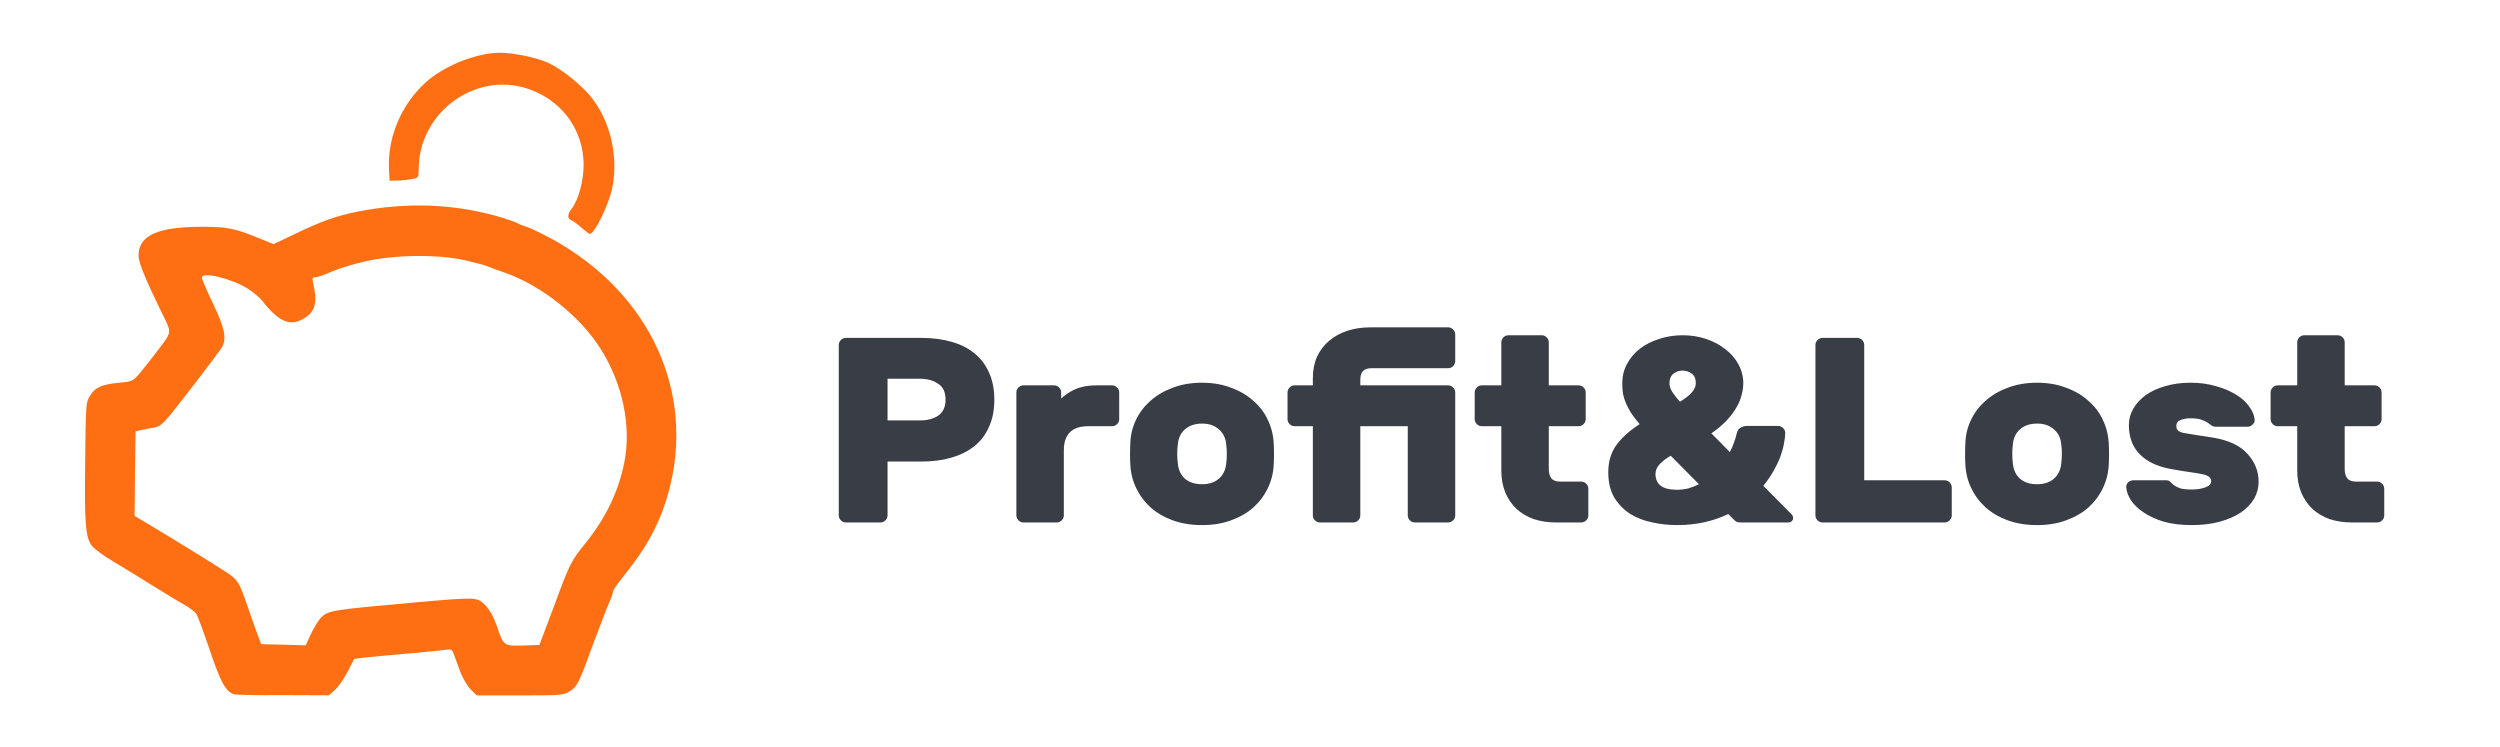 <svg width="2560" height="765" viewBox="0 0 2560 765" fill="none" xmlns="http://www.w3.org/2000/svg">
<path d="M239.336 710.9C230.736 707.6 225.736 698.5 213.936 663.2C208.236 646.4 202.436 630.9 201.136 628.8C200.036 626.7 194.036 622.3 188.136 618.9C182.036 615.6 167.836 606.8 156.136 599.6C144.636 592.3 126.736 581.4 116.536 575.3C106.436 569.4 96.236 561.9 93.936 558.7C87.436 550.1 86.436 535.7 87.236 470.9C87.836 413.9 87.936 411.8 92.236 405.1C97.336 396.7 104.136 393.6 122.236 391.9C135.936 390.6 135.936 390.6 144.436 380.6C148.836 375.3 157.636 364.1 163.636 356.1C175.836 339.8 175.736 340.6 166.736 322.5C149.536 287.5 141.836 268.8 141.836 261.8C141.836 241 161.336 232.2 207.636 232.2C232.336 232.4 239.936 233.7 263.136 243.1L280.136 250L300.436 240.3C329.336 226.4 343.536 221.3 366.036 216.7C417.536 206.6 466.536 208.7 513.936 222.8C521.436 225.1 528.336 227.6 529.236 228.3C530.336 229 534.536 230.8 538.736 232.1C542.936 233.4 555.036 239.2 565.536 244.9C666.436 300.5 713.036 403.2 684.136 505.6C675.536 536 662.336 560.5 639.736 588.4C633.036 596.6 627.636 604.5 627.636 606C627.636 607.5 625.936 612.5 623.836 616.9C621.736 621.5 614.536 640.5 607.536 659.1C592.436 700.6 591.136 703.1 583.036 708.1C576.936 711.9 573.836 712.1 532.336 712.1H488.136L481.836 705.8C478.236 702.2 473.636 693.9 470.936 687C468.436 680.3 465.636 672.4 464.636 669.6C463.136 665.4 461.736 664.6 457.536 665.2C454.836 665.8 437.036 667.5 418.136 669.2C399.136 670.7 378.936 672.8 373.136 673.4L362.636 674.7L355.936 687.9C352.136 695 346.436 703.4 342.936 706.5L336.836 712L289.336 711.8C263.436 712.1 240.936 711.5 239.336 710.9ZM566.536 622.8C583.536 576.7 584.736 574.4 599.636 556.1C620.636 529.9 633.436 503.1 639.436 472.9C646.536 436 637.536 392.9 615.136 357.4C594.436 324.1 554.436 292.3 516.836 279.2C508.936 276.5 500.736 273.5 498.636 272.5C496.536 271.6 486.536 268.9 476.636 266.6C449.036 260.3 405.436 260.7 374.636 267.5C362.236 270.2 346.336 275.2 339.436 278.2C332.536 281.5 325.036 283.9 323.036 283.9C319.936 283.9 319.536 284.8 320.536 289.2C325.336 309.5 323.036 319 311.536 325.9C297.136 334.7 285.736 329.9 268.436 307.9C266.136 304.8 259.636 299.5 254.036 295.8C237.536 285.3 206.736 277.8 206.736 284.3C206.736 285.8 211.836 297.9 218.236 311.1C230.136 336.1 232.136 346.1 227.536 355.1C225.236 359.5 189.636 406 173.836 425.5C166.336 434.5 163.336 436.8 157.536 437.9C153.536 438.5 147.836 439.6 144.536 440.4L138.836 441.7L138.236 485L137.836 528.3L154.436 538.2C174.936 550.4 217.136 576.4 231.136 585.5C243.536 593.7 244.836 595.6 253.336 620.5C257.136 631.6 261.936 645 263.836 650.1L267.436 659.6L290.236 660.2L313.036 660.8L318.136 649.7C321.036 643.6 325.436 636.3 327.836 633.4C335.836 625 336.836 624.8 428.336 616.6C488.836 611.3 488.836 611.3 497.236 620.1C501.836 624.9 505.636 632.2 508.936 641.5C515.436 661.2 516.236 661.8 535.936 661L552.336 660.4L566.536 622.8Z" fill="#FE6F14"/>
<path d="M595.736 233.4C591.736 229.8 586.936 226.3 585.236 225.7C580.836 224.2 580.836 219.4 585.436 213.6C592.536 204.4 597.836 184.5 597.636 167.7C597.036 134.1 577.336 105.5 545.436 92.7C490.736 70.3 428.936 113 428.736 173.1C428.736 181.9 428.536 182.1 421.636 183.4C417.636 184.1 410.936 184.9 406.636 184.9L398.936 185.1L398.336 173.8C396.636 140.9 410.536 107.6 435.636 84.6C454.436 67.4 488.036 54 512.236 54C525.636 54 549.736 59 561.236 64.3C572.336 69.3 588.236 81.3 600.236 93.6C623.236 117.3 634.036 157.5 627.036 192.1C623.436 209.5 608.836 239.6 603.836 239.6C603.436 239.7 599.636 236.8 595.736 233.4Z" fill="#FE6F14"/>
<path d="M943.41 346C954.93 346 965.28 347.35 974.46 350.05C983.64 352.57 991.47 356.53 997.95 361.93C1004.43 367.15 1009.38 373.72 1012.8 381.64C1016.4 389.56 1018.2 398.74 1018.2 409.18C1018.2 419.8 1016.4 429.07 1012.8 436.99C1009.38 444.91 1004.43 451.48 997.95 456.7C991.47 461.92 983.64 465.88 974.46 468.58C965.28 471.28 954.93 472.63 943.41 472.63H908.85V527.71C908.85 529.69 908.13 531.4 906.69 532.84C905.25 534.28 903.54 535 901.56 535H866.19C864.21 535 862.5 534.28 861.06 532.84C859.62 531.4 858.9 529.69 858.9 527.71V353.29C858.9 351.31 859.62 349.6 861.06 348.16C862.5 346.72 864.21 346 866.19 346H943.41ZM908.85 430.51H942.06C949.62 430.51 955.83 428.89 960.69 425.65C965.73 422.23 968.25 416.74 968.25 409.18C968.25 401.62 965.73 396.22 960.69 392.98C955.83 389.56 949.62 387.85 942.06 387.85H908.85V430.51ZM1138.77 394.6C1140.75 394.6 1142.46 395.32 1143.9 396.76C1145.34 398.2 1146.06 399.91 1146.06 401.89V429.16C1146.06 431.14 1145.34 432.85 1143.9 434.29C1142.46 435.73 1140.75 436.45 1138.77 436.45H1114.2C1097.64 436.45 1089.36 444.73 1089.36 461.29V527.71C1089.36 529.69 1088.64 531.4 1087.2 532.84C1085.76 534.28 1084.05 535 1082.07 535H1048.05C1046.07 535 1044.36 534.28 1042.92 532.84C1041.48 531.4 1040.76 529.69 1040.76 527.71V401.89C1040.76 399.91 1041.48 398.2 1042.92 396.76C1044.36 395.32 1046.07 394.6 1048.05 394.6H1079.37C1081.35 394.6 1083.06 395.32 1084.5 396.76C1085.94 398.2 1086.66 399.91 1086.66 401.89V408.1C1090.8 404.14 1095.75 400.9 1101.51 398.38C1107.45 395.86 1114.47 394.6 1122.57 394.6H1138.77ZM1304.31 454.54C1304.49 457.24 1304.58 460.75 1304.58 465.07C1304.58 469.21 1304.49 472.63 1304.31 475.33C1303.95 483.97 1301.97 492.07 1298.37 499.63C1294.77 507.19 1289.82 513.85 1283.52 519.61C1277.22 525.19 1269.57 529.6 1260.57 532.84C1251.75 536.08 1241.85 537.7 1230.87 537.7C1219.89 537.7 1209.9 536.08 1200.9 532.84C1192.08 529.6 1184.52 525.19 1178.22 519.61C1171.92 513.85 1166.97 507.19 1163.37 499.63C1159.77 492.07 1157.79 483.97 1157.43 475.33C1157.25 472.63 1157.16 469.21 1157.16 465.07C1157.16 460.75 1157.25 457.24 1157.43 454.54C1157.61 445.9 1159.5 437.8 1163.1 430.24C1166.7 422.68 1171.65 416.11 1177.95 410.53C1184.43 404.77 1192.08 400.27 1200.9 397.03C1209.9 393.61 1219.89 391.9 1230.87 391.9C1241.85 391.9 1251.75 393.61 1260.57 397.03C1269.57 400.27 1277.22 404.77 1283.52 410.53C1290 416.11 1294.95 422.68 1298.37 430.24C1301.97 437.8 1303.95 445.9 1304.31 454.54ZM1206.03 473.98C1206.57 480.82 1209 486.22 1213.32 490.18C1217.82 493.96 1223.67 495.85 1230.87 495.85C1238.07 495.85 1243.83 493.96 1248.15 490.18C1252.65 486.22 1255.17 480.82 1255.71 473.98C1256.07 471.28 1256.25 468.22 1256.25 464.8C1256.25 461.38 1256.07 458.32 1255.71 455.62C1255.17 448.78 1252.65 443.47 1248.15 439.69C1243.83 435.73 1238.07 433.75 1230.87 433.75C1223.67 433.75 1217.82 435.73 1213.32 439.69C1209 443.47 1206.57 448.78 1206.03 455.62C1205.67 458.32 1205.49 461.38 1205.49 464.8C1205.49 468.22 1205.67 471.28 1206.03 473.98ZM1490.15 527.71C1490.15 529.69 1489.43 531.4 1487.99 532.84C1486.55 534.28 1484.84 535 1482.86 535H1448.84C1446.86 535 1445.15 534.28 1443.71 532.84C1442.27 531.4 1441.55 529.69 1441.55 527.71V436.45H1392.95V527.71C1392.95 529.69 1392.23 531.4 1390.79 532.84C1389.35 534.28 1387.64 535 1385.66 535H1351.64C1349.66 535 1347.95 534.28 1346.51 532.84C1345.07 531.4 1344.35 529.69 1344.35 527.71V436.45H1325.72C1323.74 436.45 1322.03 435.73 1320.59 434.29C1319.15 432.85 1318.43 431.14 1318.43 429.16V401.89C1318.43 399.91 1319.15 398.2 1320.59 396.76C1322.03 395.32 1323.74 394.6 1325.72 394.6H1344.35V387.31C1344.35 379.03 1345.79 371.65 1348.67 365.17C1351.73 358.69 1355.87 353.29 1361.09 348.97C1366.31 344.47 1372.52 341.05 1379.72 338.71C1386.92 336.37 1394.75 335.2 1403.21 335.2H1482.86C1484.84 335.2 1486.55 335.92 1487.99 337.36C1489.43 338.8 1490.15 340.51 1490.15 342.49V369.76C1490.15 371.74 1489.43 373.45 1487.99 374.89C1486.55 376.33 1484.84 377.05 1482.86 377.05H1404.56C1400.24 377.05 1397.18 378.13 1395.38 380.29C1393.76 382.45 1392.95 385.24 1392.95 388.66V394.6H1482.86C1484.84 394.6 1486.55 395.32 1487.99 396.76C1489.43 398.2 1490.15 399.91 1490.15 401.89V527.71ZM1585.96 480.19C1585.96 484.33 1586.86 487.57 1588.66 489.91C1590.46 492.07 1593.43 493.15 1597.57 493.15H1619.17C1621.15 493.15 1622.86 493.87 1624.3 495.31C1625.74 496.75 1626.46 498.46 1626.46 500.44V527.71C1626.46 529.69 1625.74 531.4 1624.3 532.84C1622.86 534.28 1621.15 535 1619.17 535H1593.52C1585.06 535 1577.32 533.83 1570.3 531.49C1563.46 528.97 1557.61 525.46 1552.75 520.96C1547.89 516.28 1544.11 510.7 1541.41 504.22C1538.71 497.56 1537.36 490.09 1537.36 481.81V436.45H1517.38C1515.4 436.45 1513.69 435.73 1512.25 434.29C1510.81 432.85 1510.09 431.14 1510.09 429.16V401.89C1510.09 399.91 1510.81 398.2 1512.25 396.76C1513.69 395.32 1515.4 394.6 1517.38 394.6H1537.36V350.59C1537.36 348.61 1538.08 346.9 1539.52 345.46C1540.96 344.02 1542.67 343.3 1544.65 343.3H1578.67C1580.65 343.3 1582.36 344.02 1583.8 345.46C1585.24 346.9 1585.96 348.61 1585.96 350.59V394.6H1616.47C1618.45 394.6 1620.16 395.32 1621.6 396.76C1623.04 398.2 1623.76 399.91 1623.76 401.89V429.16C1623.76 431.14 1623.04 432.85 1621.6 434.29C1620.16 435.73 1618.45 436.45 1616.47 436.45H1585.96V480.19ZM1778.37 444.01C1778.91 441.31 1780.17 439.33 1782.15 438.07C1784.13 436.81 1786.29 436.18 1788.63 436.18H1820.76C1822.74 436.18 1824.45 436.9 1825.89 438.34C1827.33 439.78 1828.05 441.4 1828.05 443.2C1828.05 446.44 1827.6 450.22 1826.7 454.54C1825.98 458.68 1824.72 463.18 1822.92 468.04C1821.12 472.72 1818.78 477.58 1815.9 482.62C1813.02 487.66 1809.6 492.61 1805.64 497.47L1834.53 526.63C1835.61 527.71 1836.15 528.97 1836.15 530.41C1836.15 531.67 1835.7 532.75 1834.8 533.65C1833.9 534.55 1832.73 535 1831.29 535H1782.42C1780.44 535 1779 534.73 1778.1 534.19C1777.2 533.65 1776.39 533.02 1775.67 532.3L1769.73 526.36C1762.35 529.96 1754.25 532.75 1745.43 534.73C1736.79 536.71 1727.25 537.7 1716.81 537.7C1708.71 537.7 1700.52 536.8 1692.24 535C1683.96 533.38 1676.4 530.5 1669.56 526.36C1662.9 522.04 1657.41 516.46 1653.09 509.62C1648.95 502.6 1646.88 493.87 1646.88 483.43C1646.88 472.63 1649.67 463.36 1655.25 455.62C1661.01 447.88 1668.93 440.77 1679.01 434.29C1675.77 430.51 1672.98 426.91 1670.64 423.49C1668.48 420.07 1666.68 416.74 1665.24 413.5C1663.8 410.26 1662.72 406.93 1662 403.51C1661.46 400.09 1661.19 396.4 1661.19 392.44C1661.19 385.24 1662.81 378.67 1666.05 372.73C1669.29 366.61 1673.7 361.39 1679.28 357.07C1684.86 352.75 1691.43 349.42 1698.99 347.08C1706.55 344.56 1714.56 343.3 1723.02 343.3C1731.48 343.3 1739.49 344.56 1747.05 347.08C1754.61 349.6 1761.18 353.11 1766.76 357.61C1772.52 361.93 1777.02 367.15 1780.26 373.27C1783.5 379.21 1785.12 385.6 1785.12 392.44C1785.12 396.04 1784.58 399.91 1783.5 404.05C1782.6 408.19 1780.89 412.42 1778.37 416.74C1776.03 421.06 1772.7 425.56 1768.38 430.24C1764.24 434.74 1758.93 439.24 1752.45 443.74L1771.35 462.91C1773.15 459.49 1774.59 456.16 1775.67 452.92C1776.93 449.68 1777.83 446.71 1778.37 444.01ZM1716.81 501.52C1720.95 501.52 1724.91 501.07 1728.69 500.17C1732.47 499.09 1736.16 497.65 1739.76 495.85L1710.87 466.69C1706.37 469.21 1702.59 472.09 1699.53 475.33C1696.65 478.39 1695.21 481.72 1695.21 485.32C1695.21 490.54 1697.01 494.59 1700.61 497.47C1704.39 500.17 1709.79 501.52 1716.81 501.52ZM1709.52 392.44C1709.52 395.5 1710.6 398.65 1712.76 401.89C1714.92 405.13 1717.44 408.28 1720.32 411.34C1731.12 404.86 1736.52 398.56 1736.52 392.44C1736.52 387.76 1735.08 384.43 1732.2 382.45C1729.32 380.47 1726.26 379.48 1723.02 379.48C1719.42 379.48 1716.27 380.56 1713.57 382.72C1710.87 384.88 1709.52 388.12 1709.52 392.44ZM1991.31 491.8C1993.29 491.8 1995 492.52 1996.44 493.96C1997.88 495.4 1998.6 497.11 1998.6 499.09V527.71C1998.6 529.69 1997.88 531.4 1996.44 532.84C1995 534.28 1993.29 535 1991.31 535H1866.3C1864.32 535 1862.61 534.28 1861.17 532.84C1859.73 531.4 1859.01 529.69 1859.01 527.71V353.29C1859.01 351.31 1859.73 349.6 1861.17 348.16C1862.61 346.72 1864.32 346 1866.3 346H1901.67C1903.65 346 1905.36 346.72 1906.8 348.16C1908.24 349.6 1908.96 351.31 1908.96 353.29V491.8H1991.31ZM2159.39 454.54C2159.57 457.24 2159.66 460.75 2159.66 465.07C2159.66 469.21 2159.57 472.63 2159.39 475.33C2159.03 483.97 2157.05 492.07 2153.45 499.63C2149.85 507.19 2144.9 513.85 2138.6 519.61C2132.3 525.19 2124.65 529.6 2115.65 532.84C2106.83 536.08 2096.93 537.7 2085.95 537.7C2074.97 537.7 2064.98 536.08 2055.98 532.84C2047.16 529.6 2039.6 525.19 2033.3 519.61C2027 513.85 2022.05 507.19 2018.45 499.63C2014.85 492.07 2012.87 483.97 2012.51 475.33C2012.33 472.63 2012.24 469.21 2012.24 465.07C2012.24 460.75 2012.33 457.24 2012.51 454.54C2012.69 445.9 2014.58 437.8 2018.18 430.24C2021.78 422.68 2026.73 416.11 2033.03 410.53C2039.51 404.77 2047.16 400.27 2055.98 397.03C2064.98 393.61 2074.97 391.9 2085.95 391.9C2096.93 391.9 2106.83 393.61 2115.65 397.03C2124.65 400.27 2132.3 404.77 2138.6 410.53C2145.08 416.11 2150.03 422.68 2153.45 430.24C2157.05 437.8 2159.03 445.9 2159.39 454.54ZM2061.11 473.98C2061.65 480.82 2064.08 486.22 2068.4 490.18C2072.9 493.96 2078.75 495.85 2085.95 495.85C2093.15 495.85 2098.91 493.96 2103.23 490.18C2107.73 486.22 2110.25 480.82 2110.79 473.98C2111.15 471.28 2111.33 468.22 2111.33 464.8C2111.33 461.38 2111.15 458.32 2110.79 455.62C2110.25 448.78 2107.73 443.47 2103.23 439.69C2098.91 435.73 2093.15 433.75 2085.95 433.75C2078.75 433.75 2072.9 435.73 2068.4 439.69C2064.08 443.47 2061.65 448.78 2061.11 455.62C2060.75 458.32 2060.57 461.38 2060.57 464.8C2060.57 468.22 2060.75 471.28 2061.11 473.98ZM2264.21 492.88C2264.21 490.9 2263.49 489.37 2262.05 488.29C2260.79 487.21 2258.54 486.31 2255.3 485.59C2252.06 484.87 2247.74 484.15 2242.34 483.43C2237.12 482.71 2230.55 481.63 2222.63 480.19C2208.95 477.67 2198.42 472.63 2191.04 465.07C2183.66 457.51 2179.97 447.61 2179.97 435.37C2179.97 429.25 2181.5 423.58 2184.56 418.36C2187.62 413.14 2191.85 408.55 2197.25 404.59C2202.83 400.63 2209.49 397.57 2217.23 395.41C2224.97 393.07 2233.61 391.9 2243.15 391.9C2252.51 391.9 2261.15 393.07 2269.07 395.41C2276.99 397.57 2283.83 400.45 2289.59 404.05C2295.35 407.47 2299.85 411.52 2303.09 416.2C2306.51 420.7 2308.4 425.2 2308.76 429.7C2308.94 431.68 2308.22 433.39 2306.6 434.83C2305.16 436.27 2303.45 436.99 2301.47 436.99H2269.34C2267.36 436.99 2265.74 436.54 2264.48 435.64C2263.4 434.74 2262.05 433.75 2260.43 432.67C2258.81 431.59 2256.65 430.6 2253.95 429.7C2251.43 428.8 2247.83 428.35 2243.15 428.35C2239.01 428.35 2235.5 428.98 2232.62 430.24C2229.92 431.32 2228.57 433.21 2228.57 435.91C2228.57 437.89 2229.02 439.42 2229.92 440.5C2230.82 441.58 2232.62 442.48 2235.32 443.2C2238.02 443.74 2241.8 444.37 2246.66 445.09C2251.52 445.81 2257.91 446.8 2265.83 448.06C2282.21 450.76 2294.09 456.34 2301.47 464.8C2309.03 473.08 2312.81 482.62 2312.81 493.42C2312.81 499.54 2311.28 505.3 2308.22 510.7C2305.16 515.92 2300.66 520.6 2294.72 524.74C2288.78 528.7 2281.58 531.85 2273.12 534.19C2264.66 536.53 2255.03 537.7 2244.23 537.7C2233.43 537.7 2223.89 536.53 2215.61 534.19C2207.51 531.67 2200.67 528.52 2195.09 524.74C2189.51 520.96 2185.19 516.82 2182.13 512.32C2179.25 507.82 2177.63 503.41 2177.27 499.09C2177.09 497.11 2177.72 495.4 2179.16 493.96C2180.78 492.52 2182.58 491.8 2184.56 491.8H2218.04C2220.02 491.8 2221.46 492.34 2222.36 493.42C2223.26 494.32 2224.43 495.4 2225.87 496.66C2227.31 497.74 2229.38 498.82 2232.08 499.9C2234.78 500.8 2238.83 501.25 2244.23 501.25C2249.63 501.25 2254.31 500.53 2258.27 499.09C2262.23 497.65 2264.21 495.58 2264.21 492.88ZM2400.97 480.19C2400.97 484.33 2401.87 487.57 2403.67 489.91C2405.47 492.07 2408.44 493.15 2412.58 493.15H2434.18C2436.16 493.15 2437.87 493.87 2439.31 495.31C2440.75 496.75 2441.47 498.46 2441.47 500.44V527.71C2441.47 529.69 2440.75 531.4 2439.31 532.84C2437.87 534.28 2436.16 535 2434.18 535H2408.53C2400.07 535 2392.33 533.83 2385.31 531.49C2378.47 528.97 2372.62 525.46 2367.76 520.96C2362.9 516.28 2359.12 510.7 2356.42 504.22C2353.72 497.56 2352.37 490.09 2352.37 481.81V436.45H2332.39C2330.41 436.45 2328.7 435.73 2327.26 434.29C2325.82 432.85 2325.1 431.14 2325.1 429.16V401.89C2325.1 399.91 2325.82 398.2 2327.26 396.76C2328.7 395.32 2330.41 394.6 2332.39 394.6H2352.37V350.59C2352.37 348.61 2353.09 346.9 2354.53 345.46C2355.97 344.02 2357.68 343.3 2359.66 343.3H2393.68C2395.66 343.3 2397.37 344.02 2398.81 345.46C2400.25 346.9 2400.97 348.61 2400.97 350.59V394.6H2431.48C2433.46 394.6 2435.17 395.32 2436.61 396.76C2438.05 398.2 2438.77 399.91 2438.77 401.89V429.16C2438.77 431.14 2438.05 432.85 2436.61 434.29C2435.17 435.73 2433.46 436.45 2431.48 436.45H2400.97V480.19Z" fill="#383D46"/>
</svg>
